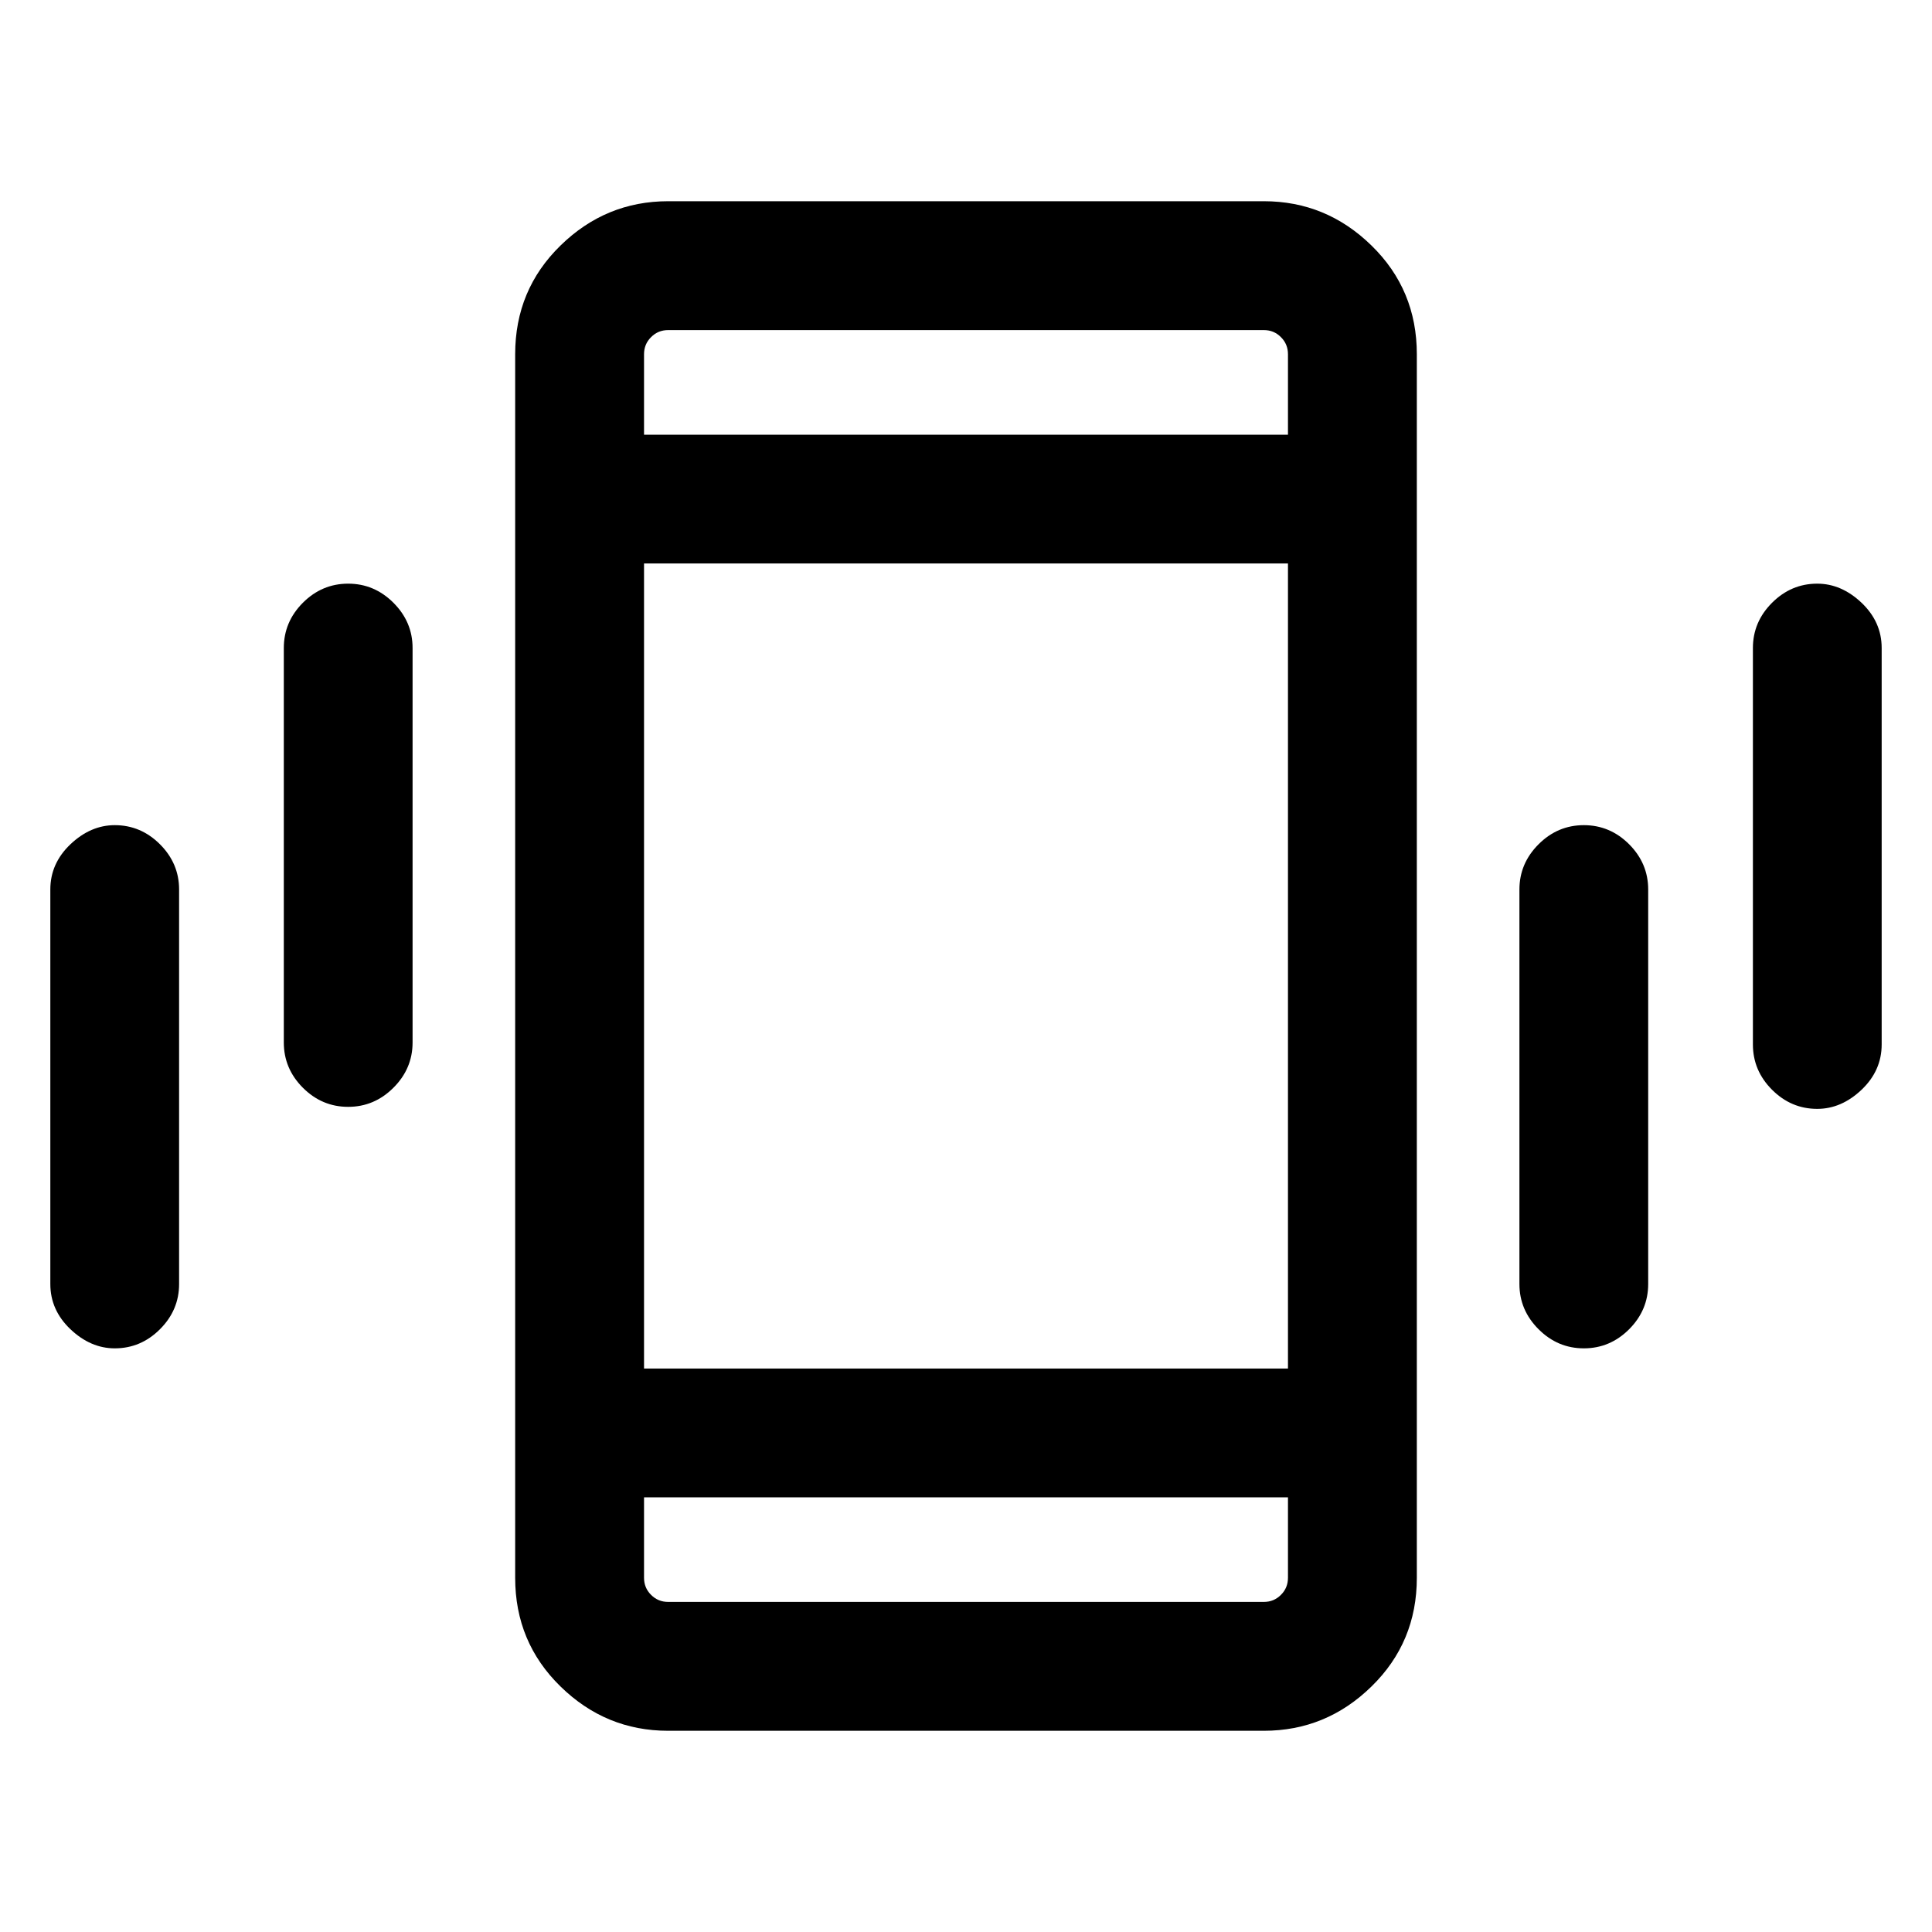 <svg xmlns="http://www.w3.org/2000/svg" height="20" width="20"><path d="M3.604 11.458q-.271 0-.469-.198-.197-.198-.197-.468V6.708q0-.27.197-.468.198-.198.469-.198.271 0 .469.198.198.198.198.468v4.084q0 .27-.198.468t-.469.198Zm-2.416 2.5q-.25 0-.459-.198-.208-.198-.208-.468V9.208q0-.27.208-.468.209-.198.459-.198.27 0 .468.198t.198.468v4.084q0 .27-.198.468t-.468.198Zm17.624-2.479q-.27 0-.468-.198t-.198-.469V6.708q0-.27.198-.468t.468-.198q.25 0 .459.198.208.198.208.468v4.104q0 .271-.208.469-.209.198-.459.198Zm-2.416 2.479q-.271 0-.469-.198-.198-.198-.198-.468V9.208q0-.27.198-.468t.469-.198q.271 0 .469.198.197.198.197.468v4.084q0 .27-.197.468-.198.198-.469.198Zm-9.479 3.959q-.646 0-1.115-.459-.469-.458-.469-1.125V3.667q0-.667.469-1.125.469-.459 1.115-.459h6.166q.646 0 1.115.459.469.458.469 1.125v12.666q0 .667-.469 1.125-.469.459-1.115.459Zm-.25-3.75h6.666V5.833H6.667Zm0-9.667h6.666v-.833q0-.105-.073-.177-.072-.073-.177-.073H6.917q-.105 0-.177.073-.073.072-.073.177Zm6.666 11H6.667v.833q0 .105.073.177.072.073.177.073h6.166q.105 0 .177-.073.073-.072.073-.177ZM6.667 3.417V4.5 3.417Zm0 13.166V15.5v1.083Z"/></svg>